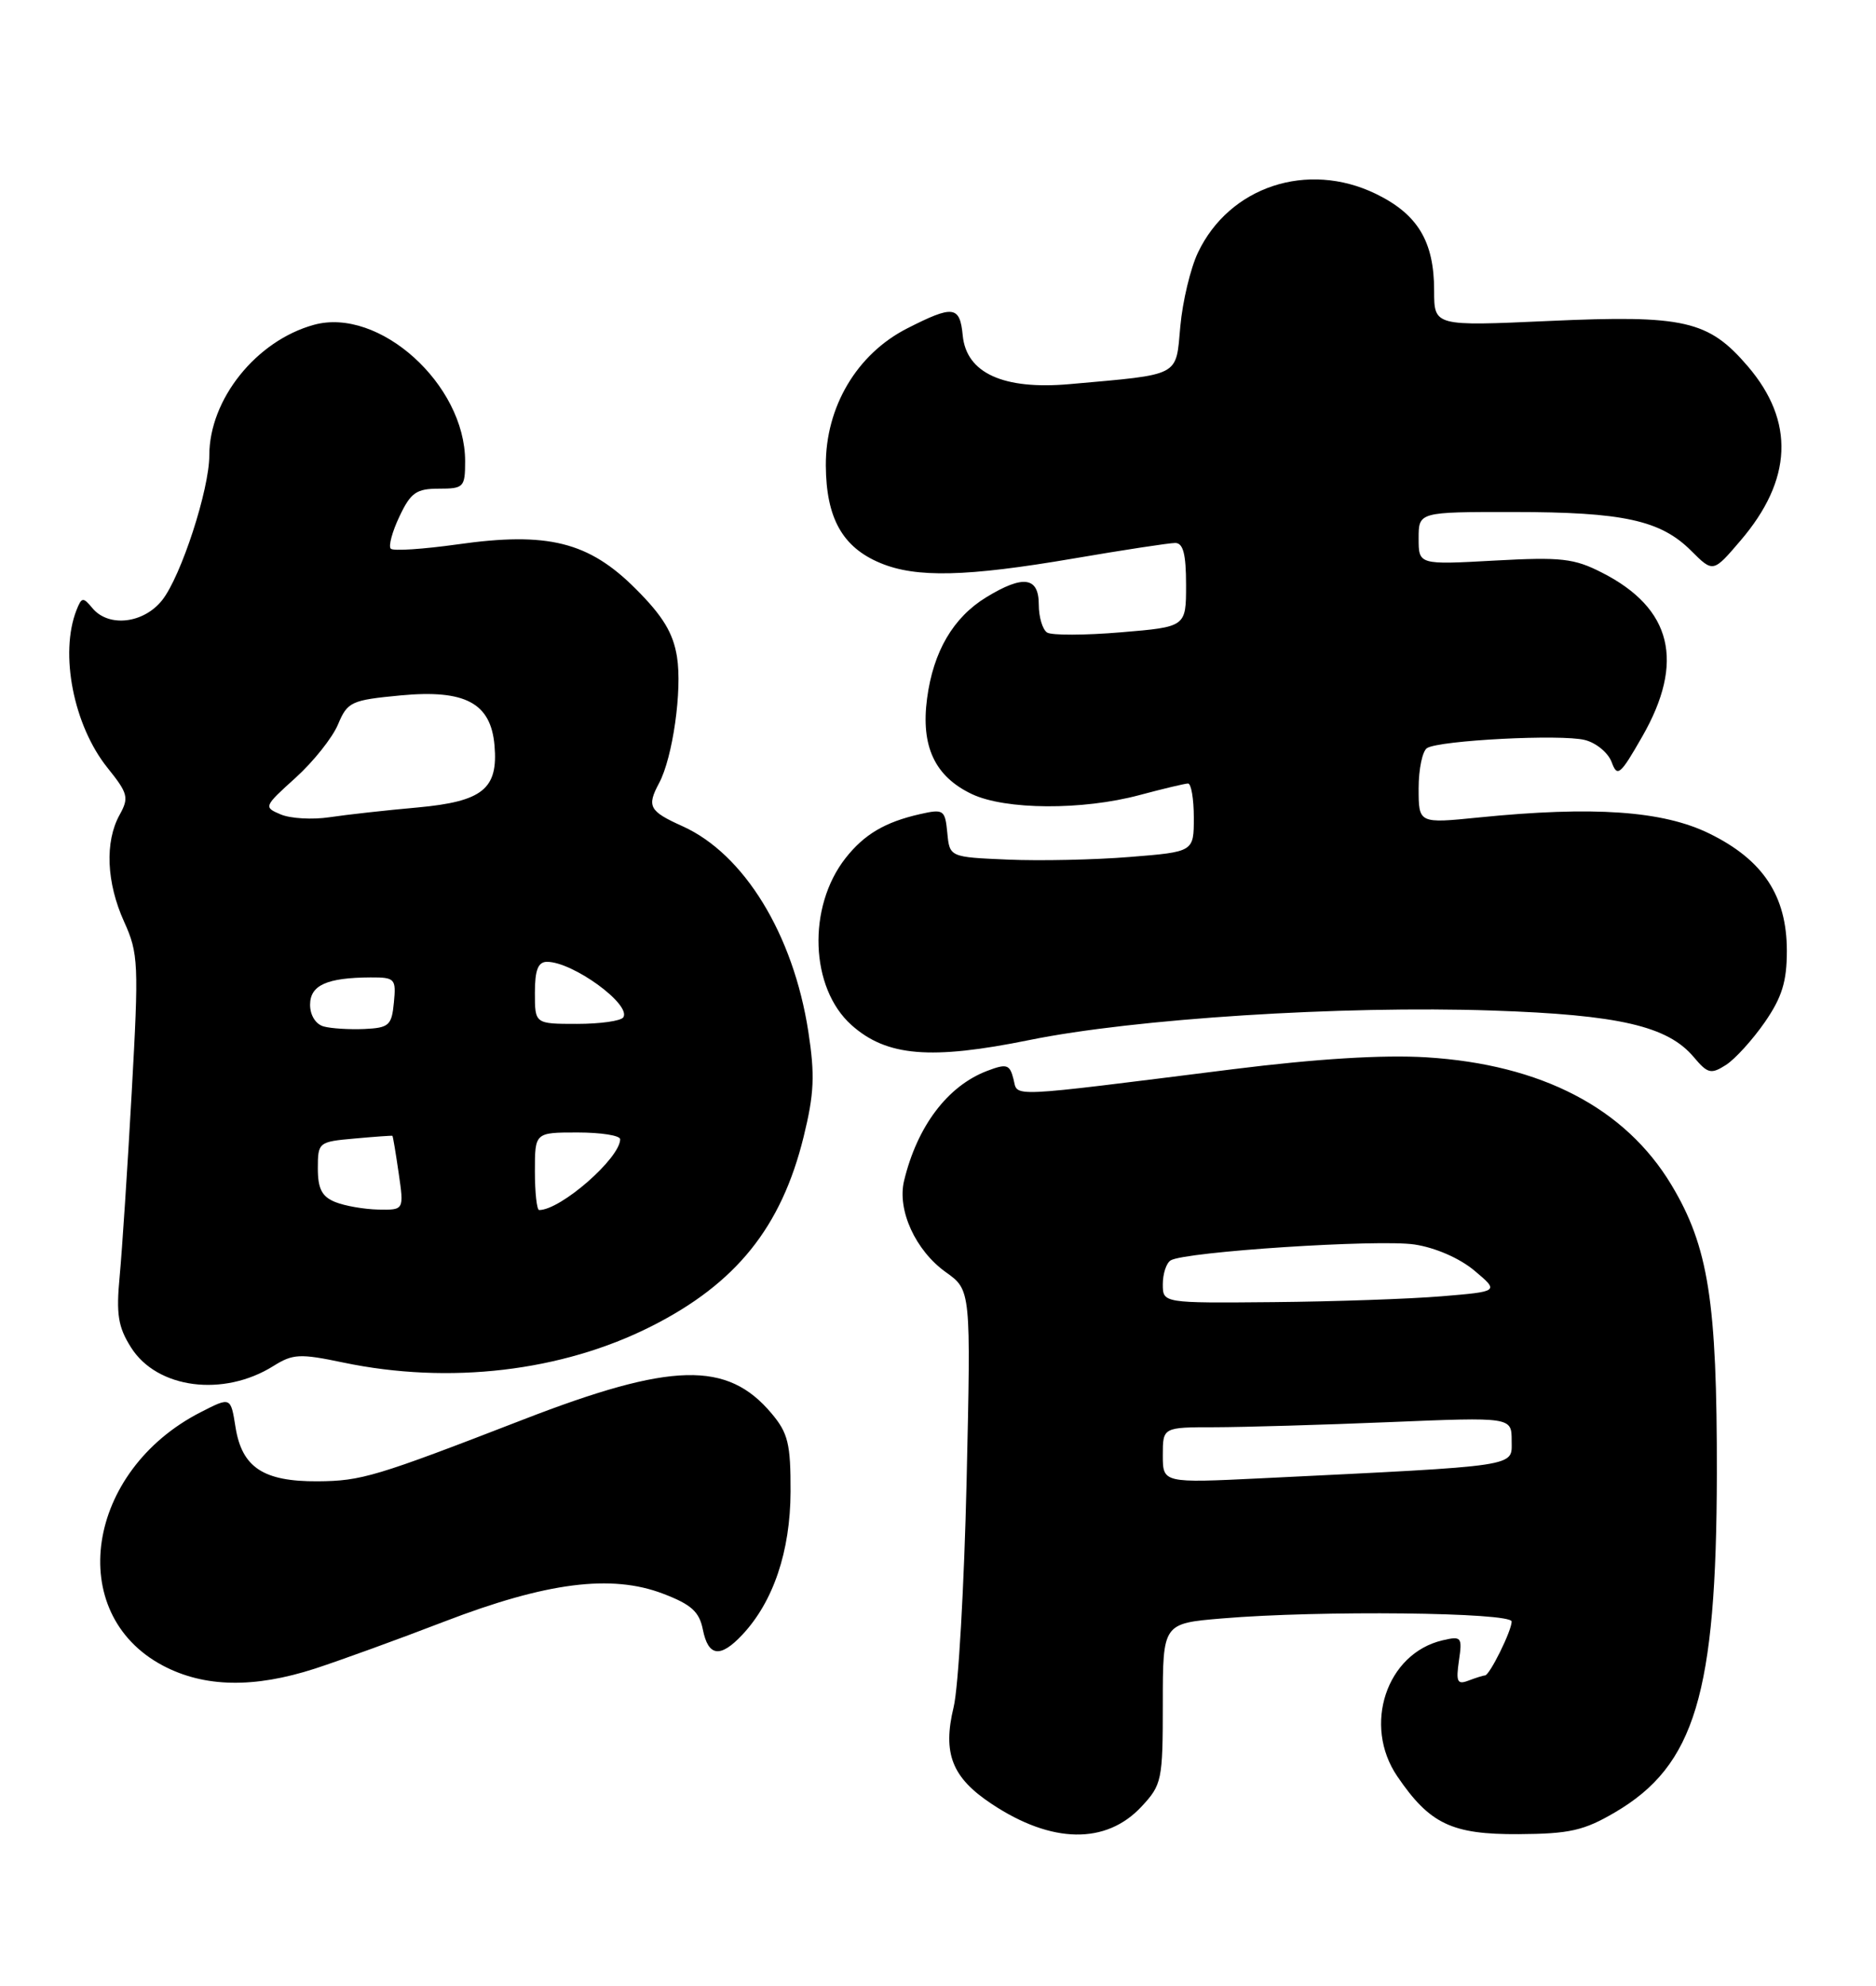 <?xml version="1.0" encoding="UTF-8" standalone="no"?>
<!DOCTYPE svg PUBLIC "-//W3C//DTD SVG 1.1//EN" "http://www.w3.org/Graphics/SVG/1.1/DTD/svg11.dtd" >
<svg xmlns="http://www.w3.org/2000/svg" xmlns:xlink="http://www.w3.org/1999/xlink" version="1.1" viewBox="0 0 242 256">
 <g >
 <path fill="currentColor"
d=" M 147.25 232.91 C 149.88 230.09 150.00 229.53 150.00 219.63 C 150.00 209.29 150.00 209.29 157.65 208.65 C 170.14 207.59 195.00 207.86 195.00 209.05 C 195.00 210.25 192.15 216.00 191.56 216.00 C 191.34 216.00 190.39 216.30 189.44 216.66 C 187.99 217.22 187.80 216.83 188.20 214.09 C 188.65 211.05 188.52 210.90 186.09 211.47 C 178.85 213.16 175.76 222.42 180.25 229.01 C 184.43 235.15 187.28 236.51 195.89 236.46 C 202.48 236.42 204.32 236.00 208.33 233.65 C 218.64 227.61 221.42 218.37 221.47 190.00 C 221.50 167.80 220.39 160.72 215.61 152.76 C 209.66 142.86 198.85 137.23 184.00 136.31 C 178.40 135.97 169.88 136.49 159.00 137.85 C 129.30 141.57 131.36 141.48 130.73 139.09 C 130.25 137.22 129.86 137.10 127.34 138.06 C 122.24 140.00 118.32 145.18 116.62 152.24 C 115.72 156.02 118.10 161.22 122.01 164.01 C 125.25 166.32 125.25 166.32 124.69 190.91 C 124.38 204.43 123.63 217.56 123.02 220.07 C 121.57 226.06 122.80 229.18 127.95 232.58 C 135.67 237.70 142.67 237.82 147.25 232.91 Z  M 40.66 215.11 C 43.87 214.06 51.36 211.35 57.30 209.06 C 70.52 203.98 78.87 202.92 85.53 205.46 C 89.18 206.85 90.21 207.78 90.67 210.10 C 91.37 213.58 92.92 213.78 95.76 210.75 C 99.76 206.49 101.95 199.99 101.98 192.33 C 102.00 186.13 101.66 184.75 99.52 182.21 C 93.81 175.42 86.63 175.60 67.50 183.01 C 48.43 190.39 46.63 190.93 40.97 190.97 C 33.98 191.01 31.21 189.19 30.38 183.99 C 29.76 180.08 29.76 180.08 25.91 182.05 C 11.06 189.62 8.30 208.00 21.01 214.73 C 26.35 217.55 32.75 217.67 40.66 215.11 Z  M 35.28 176.10 C 37.79 174.53 38.70 174.49 44.28 175.66 C 57.97 178.52 72.47 176.82 84.02 170.99 C 94.96 165.47 100.79 158.22 103.66 146.58 C 105.03 141.02 105.14 138.62 104.27 132.98 C 102.33 120.45 95.99 110.10 88.05 106.52 C 83.74 104.58 83.41 103.97 85.02 100.96 C 86.78 97.68 88.02 88.96 87.33 84.68 C 86.84 81.61 85.51 79.41 82.00 75.91 C 75.95 69.85 70.65 68.53 59.03 70.18 C 54.60 70.80 50.72 71.06 50.41 70.74 C 50.09 70.42 50.59 68.55 51.53 66.58 C 52.98 63.51 53.71 63.00 56.61 63.00 C 59.82 63.00 60.00 62.82 60.00 59.46 C 60.00 49.55 48.90 39.55 40.48 41.88 C 33.05 43.93 27.00 51.48 27.00 58.71 C 27.00 63.11 23.37 74.26 20.93 77.36 C 18.54 80.39 14.01 80.92 11.92 78.40 C 10.72 76.95 10.53 76.98 9.87 78.65 C 7.66 84.26 9.49 93.54 13.87 98.99 C 16.52 102.29 16.66 102.83 15.43 105.05 C 13.50 108.53 13.73 113.80 16.01 118.83 C 17.86 122.91 17.92 124.21 16.99 140.83 C 16.45 150.55 15.75 161.20 15.44 164.50 C 14.97 169.44 15.23 171.07 16.90 173.71 C 20.25 179.03 28.82 180.15 35.28 176.10 Z  M 227.65 131.79 C 229.87 128.58 230.50 126.55 230.50 122.59 C 230.50 115.49 227.43 110.85 220.50 107.46 C 214.50 104.52 205.55 103.90 190.75 105.39 C 183.00 106.17 183.00 106.17 183.00 101.64 C 183.00 99.15 183.49 96.81 184.09 96.44 C 185.72 95.44 201.39 94.63 204.44 95.40 C 205.90 95.76 207.45 97.05 207.90 98.25 C 208.63 100.24 209.00 99.93 211.84 94.97 C 217.37 85.33 215.69 78.43 206.68 73.84 C 203.05 71.98 201.40 71.80 192.78 72.27 C 183.00 72.81 183.00 72.81 183.00 69.41 C 183.00 66.00 183.00 66.00 195.25 66.01 C 209.38 66.01 214.22 67.07 218.16 71.01 C 220.99 73.83 220.99 73.83 224.51 69.71 C 231.23 61.87 231.55 54.34 225.47 47.23 C 220.39 41.30 217.28 40.59 199.80 41.38 C 185.00 42.05 185.00 42.05 185.00 37.47 C 185.00 31.11 182.88 27.61 177.46 24.98 C 168.65 20.72 158.58 24.05 154.53 32.57 C 153.57 34.59 152.55 38.86 152.26 42.06 C 151.66 48.64 152.44 48.23 138.00 49.52 C 129.44 50.28 124.66 48.11 124.19 43.25 C 123.82 39.41 122.97 39.31 117.00 42.35 C 110.52 45.66 106.49 52.47 106.53 60.02 C 106.57 66.78 108.67 70.55 113.55 72.58 C 118.17 74.52 124.68 74.36 138.50 72.00 C 144.93 70.90 150.83 70.00 151.60 70.00 C 152.63 70.00 153.00 71.44 153.00 75.41 C 153.00 80.82 153.00 80.82 144.58 81.52 C 139.96 81.91 135.68 81.92 135.08 81.55 C 134.49 81.18 134.00 79.56 134.00 77.94 C 134.00 74.37 132.00 74.09 127.24 76.99 C 122.96 79.60 120.39 83.99 119.59 90.05 C 118.77 96.22 120.59 100.10 125.36 102.37 C 129.68 104.42 139.62 104.48 147.00 102.50 C 150.03 101.69 152.84 101.02 153.25 101.01 C 153.66 101.01 154.00 102.98 154.00 105.41 C 154.00 109.82 154.00 109.82 145.75 110.48 C 141.21 110.85 134.12 111.00 130.00 110.82 C 122.50 110.50 122.50 110.50 122.20 107.37 C 121.91 104.39 121.73 104.27 118.67 104.96 C 114.17 105.98 111.49 107.56 109.08 110.62 C 104.12 116.93 104.49 127.37 109.84 132.15 C 114.37 136.20 120.06 136.67 132.80 134.08 C 146.31 131.33 173.11 129.62 192.50 130.28 C 208.85 130.83 215.13 132.28 218.50 136.29 C 220.29 138.42 220.72 138.52 222.65 137.29 C 223.83 136.53 226.08 134.05 227.65 131.79 Z  M 150.00 187.60 C 150.00 184.00 150.00 184.00 156.75 184.00 C 160.46 183.99 170.59 183.70 179.25 183.34 C 195.00 182.69 195.00 182.69 195.00 185.74 C 195.00 189.15 196.42 188.93 162.75 190.58 C 150.00 191.20 150.00 191.20 150.00 187.60 Z  M 150.00 165.56 C 150.00 164.22 150.45 162.84 151.01 162.49 C 152.82 161.37 177.81 159.74 182.46 160.44 C 185.15 160.84 188.29 162.21 190.20 163.81 C 193.40 166.50 193.40 166.50 185.95 167.12 C 181.85 167.46 172.09 167.80 164.25 167.87 C 150.00 168.00 150.00 168.00 150.00 165.56 Z  M 43.25 154.97 C 41.53 154.28 41.00 153.26 41.00 150.63 C 41.00 147.27 41.09 147.19 45.75 146.78 C 48.36 146.54 50.55 146.39 50.62 146.43 C 50.69 146.47 51.05 148.64 51.43 151.25 C 52.12 156.00 52.12 156.00 48.81 155.94 C 46.99 155.90 44.49 155.47 43.25 154.97 Z  M 69.00 151.00 C 69.00 146.00 69.00 146.00 74.50 146.00 C 77.53 146.00 80.00 146.39 80.00 146.87 C 80.00 149.30 72.34 156.00 69.55 156.00 C 69.25 156.00 69.00 153.75 69.00 151.00 Z  M 41.75 132.33 C 40.73 132.05 40.00 130.89 40.00 129.54 C 40.00 127.01 42.16 126.04 47.81 126.01 C 50.95 126.00 51.11 126.17 50.81 129.25 C 50.53 132.20 50.18 132.51 47.00 132.66 C 45.08 132.74 42.71 132.60 41.75 132.33 Z  M 69.00 128.00 C 69.00 125.04 69.41 124.00 70.57 124.00 C 73.89 124.00 81.44 129.48 80.41 131.15 C 80.12 131.62 77.43 132.00 74.44 132.00 C 69.00 132.00 69.00 132.00 69.00 128.00 Z  M 36.22 105.00 C 33.99 104.06 34.02 103.98 38.13 100.27 C 40.42 98.20 42.89 95.10 43.60 93.40 C 44.83 90.47 45.29 90.26 51.70 89.65 C 60.01 88.87 63.32 90.63 63.79 96.10 C 64.28 101.71 62.27 103.33 53.86 104.10 C 49.81 104.46 44.70 105.03 42.50 105.36 C 40.30 105.69 37.48 105.53 36.22 105.00 Z "/>
</g>
</svg>